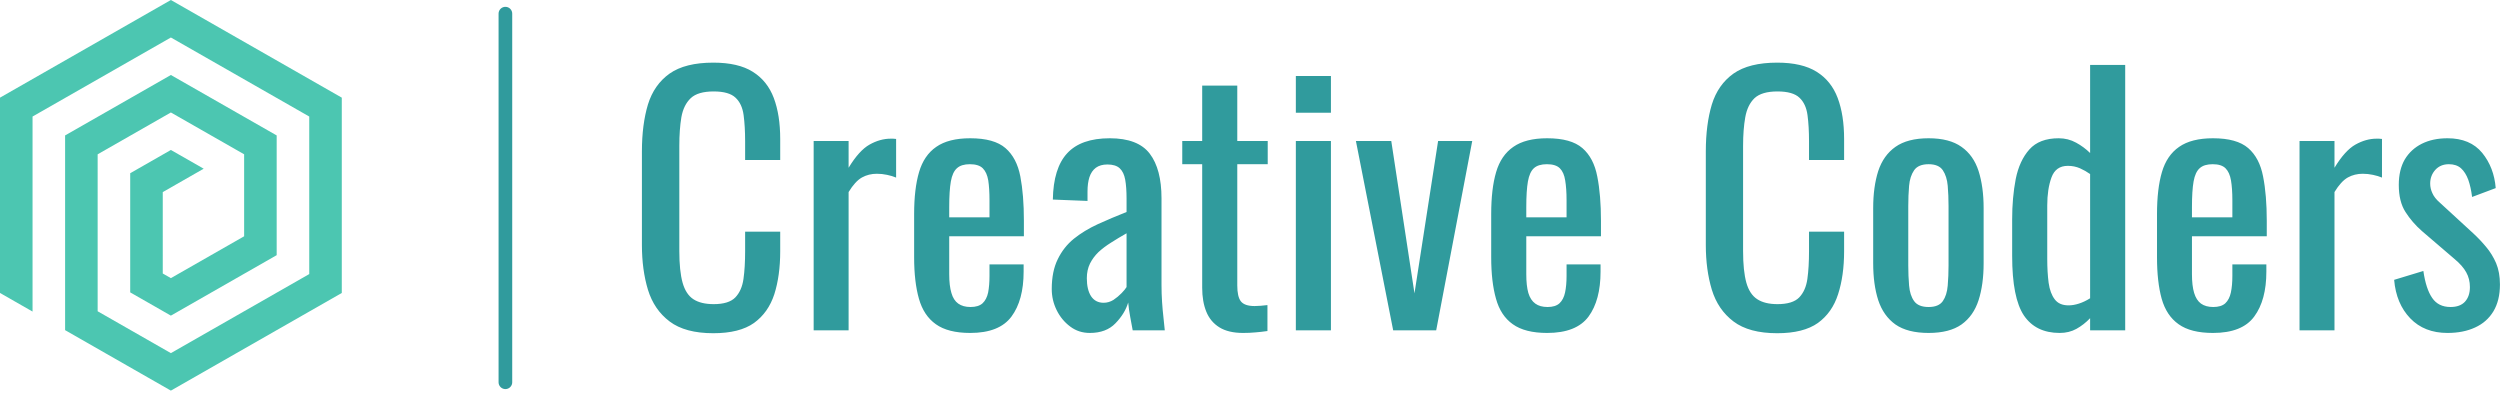 <?xml version="1.0" standalone="no"?>
<svg xmlns="http://www.w3.org/2000/svg" viewBox="0 0 183.124 29" width="183.124" height="29"><g fill="#4cc6b1" color="#4cc6b1" transform="translate(0, 0) scale(0.569)"><svg width="44.0" height="51.0" x="0.0" y="0.0" viewBox="0 0 44 51"><path fill="currentColor" fill-rule="evenodd" d="M21.998 0L0 12.571v25.143l4.19 2.395V15.002L21.999 4.827 39.81 15.002v20.28L21.998 45.459l-9.427-5.388V19.865l9.427-5.386 9.43 5.386v10.553l-9.43 5.387-1.045-.597V24.73l5.268-3.012-4.223-2.413-5.236 2.994v15.34l5.236 2.993 13.62-7.784V17.435l-13.62-7.781-13.617 7.78v25.068l13.617 7.784L44 37.714V12.571z"></path></svg></g><line x1="37.02" y1="1" x2="37.02" y2="28" stroke="#309b9d" stroke-linecap="round"></line><path fill="#309b9d" fill-rule="nonzero" d="M5.23 19.82L5.23 19.82Q3.17 19.82 2.03 18.96Q0.89 18.10 0.44 16.63Q0 15.17 0 13.37L0 13.37L0 6.50Q0 4.54 0.44 3.07Q0.89 1.61 2.03 0.80Q3.17 0 5.23 0L5.23 0Q7.06 0 8.12 0.67Q9.19 1.34 9.66 2.59Q10.13 3.84 10.13 5.59L10.13 5.59L10.13 7.13L7.56 7.13L7.56 5.76Q7.56 4.68 7.45 3.85Q7.34 3.02 6.86 2.57Q6.38 2.11 5.26 2.11L5.26 2.11Q4.10 2.11 3.58 2.60Q3.05 3.10 2.89 4.00Q2.74 4.90 2.74 6.10L2.74 6.10L2.74 13.80Q2.74 15.26 2.98 16.12Q3.22 16.97 3.77 17.33Q4.32 17.69 5.26 17.69L5.26 17.69Q6.36 17.69 6.84 17.20Q7.32 16.70 7.44 15.84Q7.56 14.98 7.56 13.82L7.56 13.82L7.56 12.38L10.13 12.38L10.13 13.82Q10.13 15.60 9.70 16.96Q9.26 18.31 8.21 19.07Q7.15 19.82 5.23 19.82ZM15.14 19.61L12.58 19.61L12.58 5.74L15.14 5.74L15.14 7.70Q15.91 6.43 16.68 6Q17.45 5.57 18.22 5.57L18.22 5.57Q18.31 5.57 18.40 5.57Q18.48 5.57 18.62 5.59L18.62 5.59L18.62 8.42Q18.34 8.30 17.96 8.22Q17.59 8.14 17.21 8.14L17.21 8.14Q16.61 8.14 16.12 8.41Q15.62 8.69 15.14 9.48L15.14 9.48L15.14 19.61ZM24.05 19.80L24.05 19.80Q22.42 19.80 21.53 19.16Q20.64 18.53 20.29 17.29Q19.94 16.06 19.94 14.26L19.94 14.26L19.94 11.09Q19.94 9.24 20.30 8.02Q20.66 6.79 21.56 6.17Q22.46 5.54 24.05 5.54L24.05 5.54Q25.80 5.54 26.63 6.26Q27.46 6.98 27.72 8.34Q27.98 9.70 27.98 11.59L27.98 11.59L27.98 12.72L22.51 12.72L22.51 15.50Q22.51 16.34 22.67 16.87Q22.82 17.40 23.17 17.65Q23.52 17.90 24.07 17.90L24.07 17.90Q24.65 17.90 24.95 17.63Q25.25 17.35 25.36 16.84Q25.46 16.32 25.46 15.62L25.46 15.62L25.46 14.78L27.96 14.78L27.96 15.31Q27.96 17.40 27.07 18.60Q26.18 19.80 24.05 19.80ZM22.51 10.58L22.51 11.33L25.46 11.33L25.46 10.08Q25.46 9.22 25.37 8.63Q25.27 8.04 24.97 7.74Q24.67 7.44 24.02 7.44L24.02 7.44Q23.40 7.44 23.08 7.73Q22.75 8.02 22.63 8.70Q22.51 9.38 22.51 10.58L22.51 10.58ZM32.81 19.80L32.81 19.80Q31.99 19.80 31.37 19.33Q30.74 18.86 30.38 18.13Q30.02 17.40 30.02 16.58L30.02 16.58Q30.02 15.29 30.46 14.40Q30.89 13.51 31.64 12.90Q32.40 12.29 33.40 11.83Q34.39 11.38 35.50 10.94L35.50 10.94L35.50 9.96Q35.50 9.12 35.40 8.57Q35.30 8.02 35.00 7.74Q34.70 7.46 34.10 7.46L34.10 7.46Q33.58 7.46 33.25 7.70Q32.93 7.94 32.78 8.39Q32.64 8.83 32.64 9.43L32.64 9.43L32.64 10.13L30.10 10.03Q30.14 7.73 31.15 6.64Q32.16 5.54 34.27 5.54L34.27 5.54Q36.34 5.54 37.20 6.67Q38.06 7.80 38.06 9.94L38.06 9.94L38.06 16.27Q38.06 16.92 38.10 17.52Q38.14 18.12 38.20 18.64Q38.26 19.15 38.30 19.61L38.30 19.61L35.95 19.61Q35.88 19.22 35.77 18.64Q35.66 18.05 35.62 17.57L35.62 17.57Q35.38 18.38 34.69 19.09Q34.01 19.80 32.81 19.80ZM33.82 17.59L33.82 17.59Q34.20 17.59 34.54 17.38Q34.87 17.16 35.14 16.88Q35.40 16.61 35.50 16.44L35.50 16.44L35.50 12.50Q34.90 12.84 34.37 13.18Q33.84 13.51 33.44 13.88Q33.05 14.26 32.82 14.72Q32.59 15.19 32.59 15.79L32.59 15.79Q32.59 16.63 32.90 17.11Q33.22 17.59 33.82 17.59ZM44.04 19.80L44.04 19.80Q42.96 19.80 42.30 19.39Q41.64 18.98 41.34 18.24Q41.04 17.50 41.04 16.49L41.04 16.49L41.04 7.44L39.58 7.44L39.58 5.74L41.04 5.74L41.04 1.68L43.61 1.68L43.61 5.74L45.84 5.74L45.84 7.44L43.61 7.44L43.61 16.32Q43.61 17.14 43.87 17.48Q44.14 17.83 44.88 17.83L44.88 17.83Q45.07 17.83 45.32 17.81Q45.58 17.78 45.82 17.76L45.82 17.76L45.82 19.66Q45.34 19.73 44.93 19.76Q44.52 19.80 44.04 19.80ZM50.47 19.61L47.90 19.61L47.90 5.74L50.47 5.74L50.47 19.61ZM50.47 3.67L47.90 3.67L47.90 0.98L50.47 0.98L50.47 3.67ZM58.18 19.61L55.03 19.61L52.30 5.74L54.89 5.74L56.59 16.90L58.32 5.74L60.82 5.74L58.18 19.61ZM66.31 19.80L66.31 19.80Q64.68 19.80 63.79 19.16Q62.90 18.53 62.56 17.29Q62.21 16.06 62.21 14.26L62.21 14.26L62.21 11.09Q62.21 9.24 62.57 8.02Q62.93 6.79 63.83 6.17Q64.73 5.54 66.31 5.54L66.31 5.54Q68.06 5.54 68.89 6.26Q69.72 6.98 69.98 8.34Q70.25 9.70 70.25 11.59L70.25 11.59L70.25 12.72L64.78 12.72L64.78 15.50Q64.78 16.34 64.93 16.87Q65.09 17.40 65.44 17.65Q65.78 17.90 66.34 17.90L66.34 17.90Q66.91 17.90 67.21 17.63Q67.51 17.35 67.62 16.84Q67.73 16.32 67.73 15.62L67.73 15.62L67.73 14.78L70.22 14.78L70.22 15.31Q70.22 17.40 69.34 18.60Q68.45 19.80 66.31 19.80ZM64.78 10.58L64.78 11.33L67.73 11.33L67.73 10.08Q67.73 9.22 67.63 8.63Q67.54 8.04 67.24 7.74Q66.94 7.44 66.29 7.44L66.29 7.44Q65.66 7.44 65.34 7.73Q65.02 8.02 64.90 8.70Q64.78 9.38 64.78 10.58L64.78 10.58ZM83.16 19.82L83.16 19.82Q81.10 19.82 79.96 18.96Q78.82 18.10 78.37 16.63Q77.93 15.17 77.93 13.37L77.93 13.37L77.93 6.50Q77.93 4.54 78.37 3.07Q78.82 1.61 79.96 0.80Q81.10 0 83.16 0L83.16 0Q84.98 0 86.05 0.67Q87.12 1.34 87.59 2.59Q88.06 3.84 88.06 5.59L88.06 5.59L88.06 7.13L85.49 7.13L85.49 5.76Q85.49 4.68 85.38 3.85Q85.27 3.02 84.79 2.57Q84.31 2.11 83.18 2.11L83.18 2.11Q82.03 2.11 81.50 2.60Q80.98 3.10 80.82 4.00Q80.66 4.90 80.66 6.10L80.66 6.10L80.66 13.80Q80.66 15.26 80.90 16.12Q81.14 16.97 81.70 17.33Q82.25 17.69 83.18 17.69L83.18 17.69Q84.29 17.69 84.77 17.20Q85.25 16.70 85.37 15.84Q85.49 14.98 85.49 13.82L85.49 13.82L85.49 12.38L88.06 12.38L88.06 13.82Q88.06 15.60 87.62 16.96Q87.19 18.31 86.14 19.07Q85.08 19.82 83.16 19.82ZM94.25 19.80L94.25 19.80Q92.71 19.80 91.82 19.18Q90.94 18.55 90.56 17.40Q90.19 16.25 90.19 14.69L90.19 14.69L90.19 10.66Q90.19 9.10 90.56 7.94Q90.94 6.79 91.82 6.17Q92.71 5.54 94.25 5.54L94.25 5.54Q95.78 5.54 96.66 6.17Q97.54 6.79 97.91 7.94Q98.28 9.10 98.28 10.66L98.28 10.66L98.28 14.69Q98.28 16.25 97.91 17.40Q97.54 18.55 96.66 19.18Q95.78 19.80 94.25 19.80ZM94.25 17.90L94.25 17.90Q94.99 17.90 95.29 17.47Q95.59 17.04 95.65 16.33Q95.71 15.62 95.71 14.86L95.71 14.86L95.71 10.51Q95.71 9.72 95.65 9.02Q95.59 8.33 95.29 7.88Q94.99 7.44 94.25 7.44L94.25 7.44Q93.50 7.44 93.19 7.88Q92.88 8.33 92.82 9.02Q92.76 9.72 92.76 10.51L92.76 10.51L92.76 14.86Q92.76 15.62 92.82 16.33Q92.88 17.04 93.19 17.47Q93.50 17.90 94.25 17.90ZM103.85 19.80L103.85 19.80Q102.10 19.80 101.23 18.52Q100.37 17.23 100.37 14.16L100.37 14.16L100.37 11.47Q100.37 9.89 100.63 8.53Q100.90 7.18 101.63 6.36Q102.36 5.54 103.78 5.54L103.78 5.54Q104.47 5.54 105.05 5.86Q105.62 6.17 106.08 6.62L106.08 6.62L106.08 0.17L108.65 0.17L108.65 19.61L106.08 19.61L106.08 18.72Q105.62 19.20 105.08 19.50Q104.54 19.80 103.85 19.80ZM104.50 17.78L104.50 17.78Q104.86 17.78 105.26 17.65Q105.67 17.52 106.08 17.26L106.08 17.26L106.08 8.16Q105.74 7.92 105.34 7.74Q104.93 7.56 104.45 7.56L104.45 7.56Q103.56 7.56 103.25 8.41Q102.94 9.26 102.94 10.46L102.94 10.46L102.94 14.38Q102.94 15.34 103.04 16.12Q103.15 16.90 103.49 17.34Q103.82 17.78 104.50 17.78ZM115.08 19.80L115.08 19.80Q113.45 19.80 112.56 19.16Q111.67 18.53 111.32 17.29Q110.98 16.06 110.98 14.26L110.98 14.26L110.98 11.09Q110.98 9.24 111.34 8.02Q111.70 6.79 112.60 6.17Q113.50 5.54 115.08 5.54L115.08 5.54Q116.83 5.54 117.66 6.26Q118.49 6.98 118.75 8.34Q119.02 9.70 119.02 11.59L119.02 11.59L119.02 12.72L113.54 12.72L113.54 15.50Q113.54 16.34 113.70 16.87Q113.86 17.40 114.20 17.65Q114.55 17.90 115.10 17.90L115.10 17.90Q115.68 17.90 115.98 17.63Q116.28 17.35 116.39 16.84Q116.50 16.32 116.50 15.62L116.50 15.62L116.50 14.78L118.99 14.78L118.99 15.31Q118.99 17.40 118.10 18.60Q117.22 19.80 115.08 19.80ZM113.54 10.58L113.54 11.33L116.50 11.33L116.50 10.08Q116.50 9.22 116.40 8.63Q116.30 8.04 116.00 7.74Q115.70 7.44 115.06 7.44L115.06 7.44Q114.43 7.44 114.11 7.73Q113.78 8.02 113.66 8.70Q113.54 9.38 113.54 10.58L113.54 10.58ZM123.98 19.61L121.42 19.61L121.42 5.74L123.98 5.74L123.98 7.70Q124.75 6.43 125.52 6Q126.29 5.57 127.06 5.57L127.06 5.57Q127.15 5.57 127.24 5.57Q127.32 5.57 127.46 5.59L127.46 5.59L127.46 8.42Q127.18 8.30 126.80 8.22Q126.43 8.14 126.05 8.14L126.05 8.14Q125.45 8.14 124.96 8.41Q124.46 8.69 123.98 9.48L123.98 9.48L123.98 19.61ZM132.26 19.80L132.26 19.80Q130.56 19.80 129.53 18.73Q128.50 17.66 128.35 15.91L128.35 15.91L130.49 15.26Q130.68 16.58 131.14 17.24Q131.59 17.90 132.48 17.90L132.48 17.90Q133.18 17.90 133.54 17.51Q133.90 17.11 133.90 16.44L133.90 16.44Q133.90 15.84 133.63 15.36Q133.37 14.88 132.77 14.38L132.77 14.38L130.39 12.34Q129.67 11.71 129.18 10.94Q128.69 10.18 128.69 8.95L128.69 8.95Q128.69 7.85 129.13 7.09Q129.58 6.34 130.38 5.94Q131.18 5.54 132.26 5.54L132.26 5.54Q133.92 5.54 134.80 6.61Q135.67 7.68 135.79 9.19L135.79 9.19L134.06 9.84Q133.97 9.12 133.78 8.58Q133.58 8.04 133.25 7.74Q132.91 7.44 132.36 7.44L132.36 7.44Q131.74 7.44 131.36 7.86Q130.99 8.28 130.99 8.86L130.99 8.86Q130.99 9.22 131.15 9.56Q131.30 9.91 131.69 10.25L131.69 10.25L134.14 12.50Q134.64 12.96 135.08 13.49Q135.53 14.02 135.82 14.69Q136.10 15.36 136.10 16.25L136.10 16.25Q136.10 17.42 135.62 18.22Q135.14 19.01 134.28 19.40Q133.42 19.80 132.26 19.80Z" transform="translate(47.02, 4.588)"></path></svg>